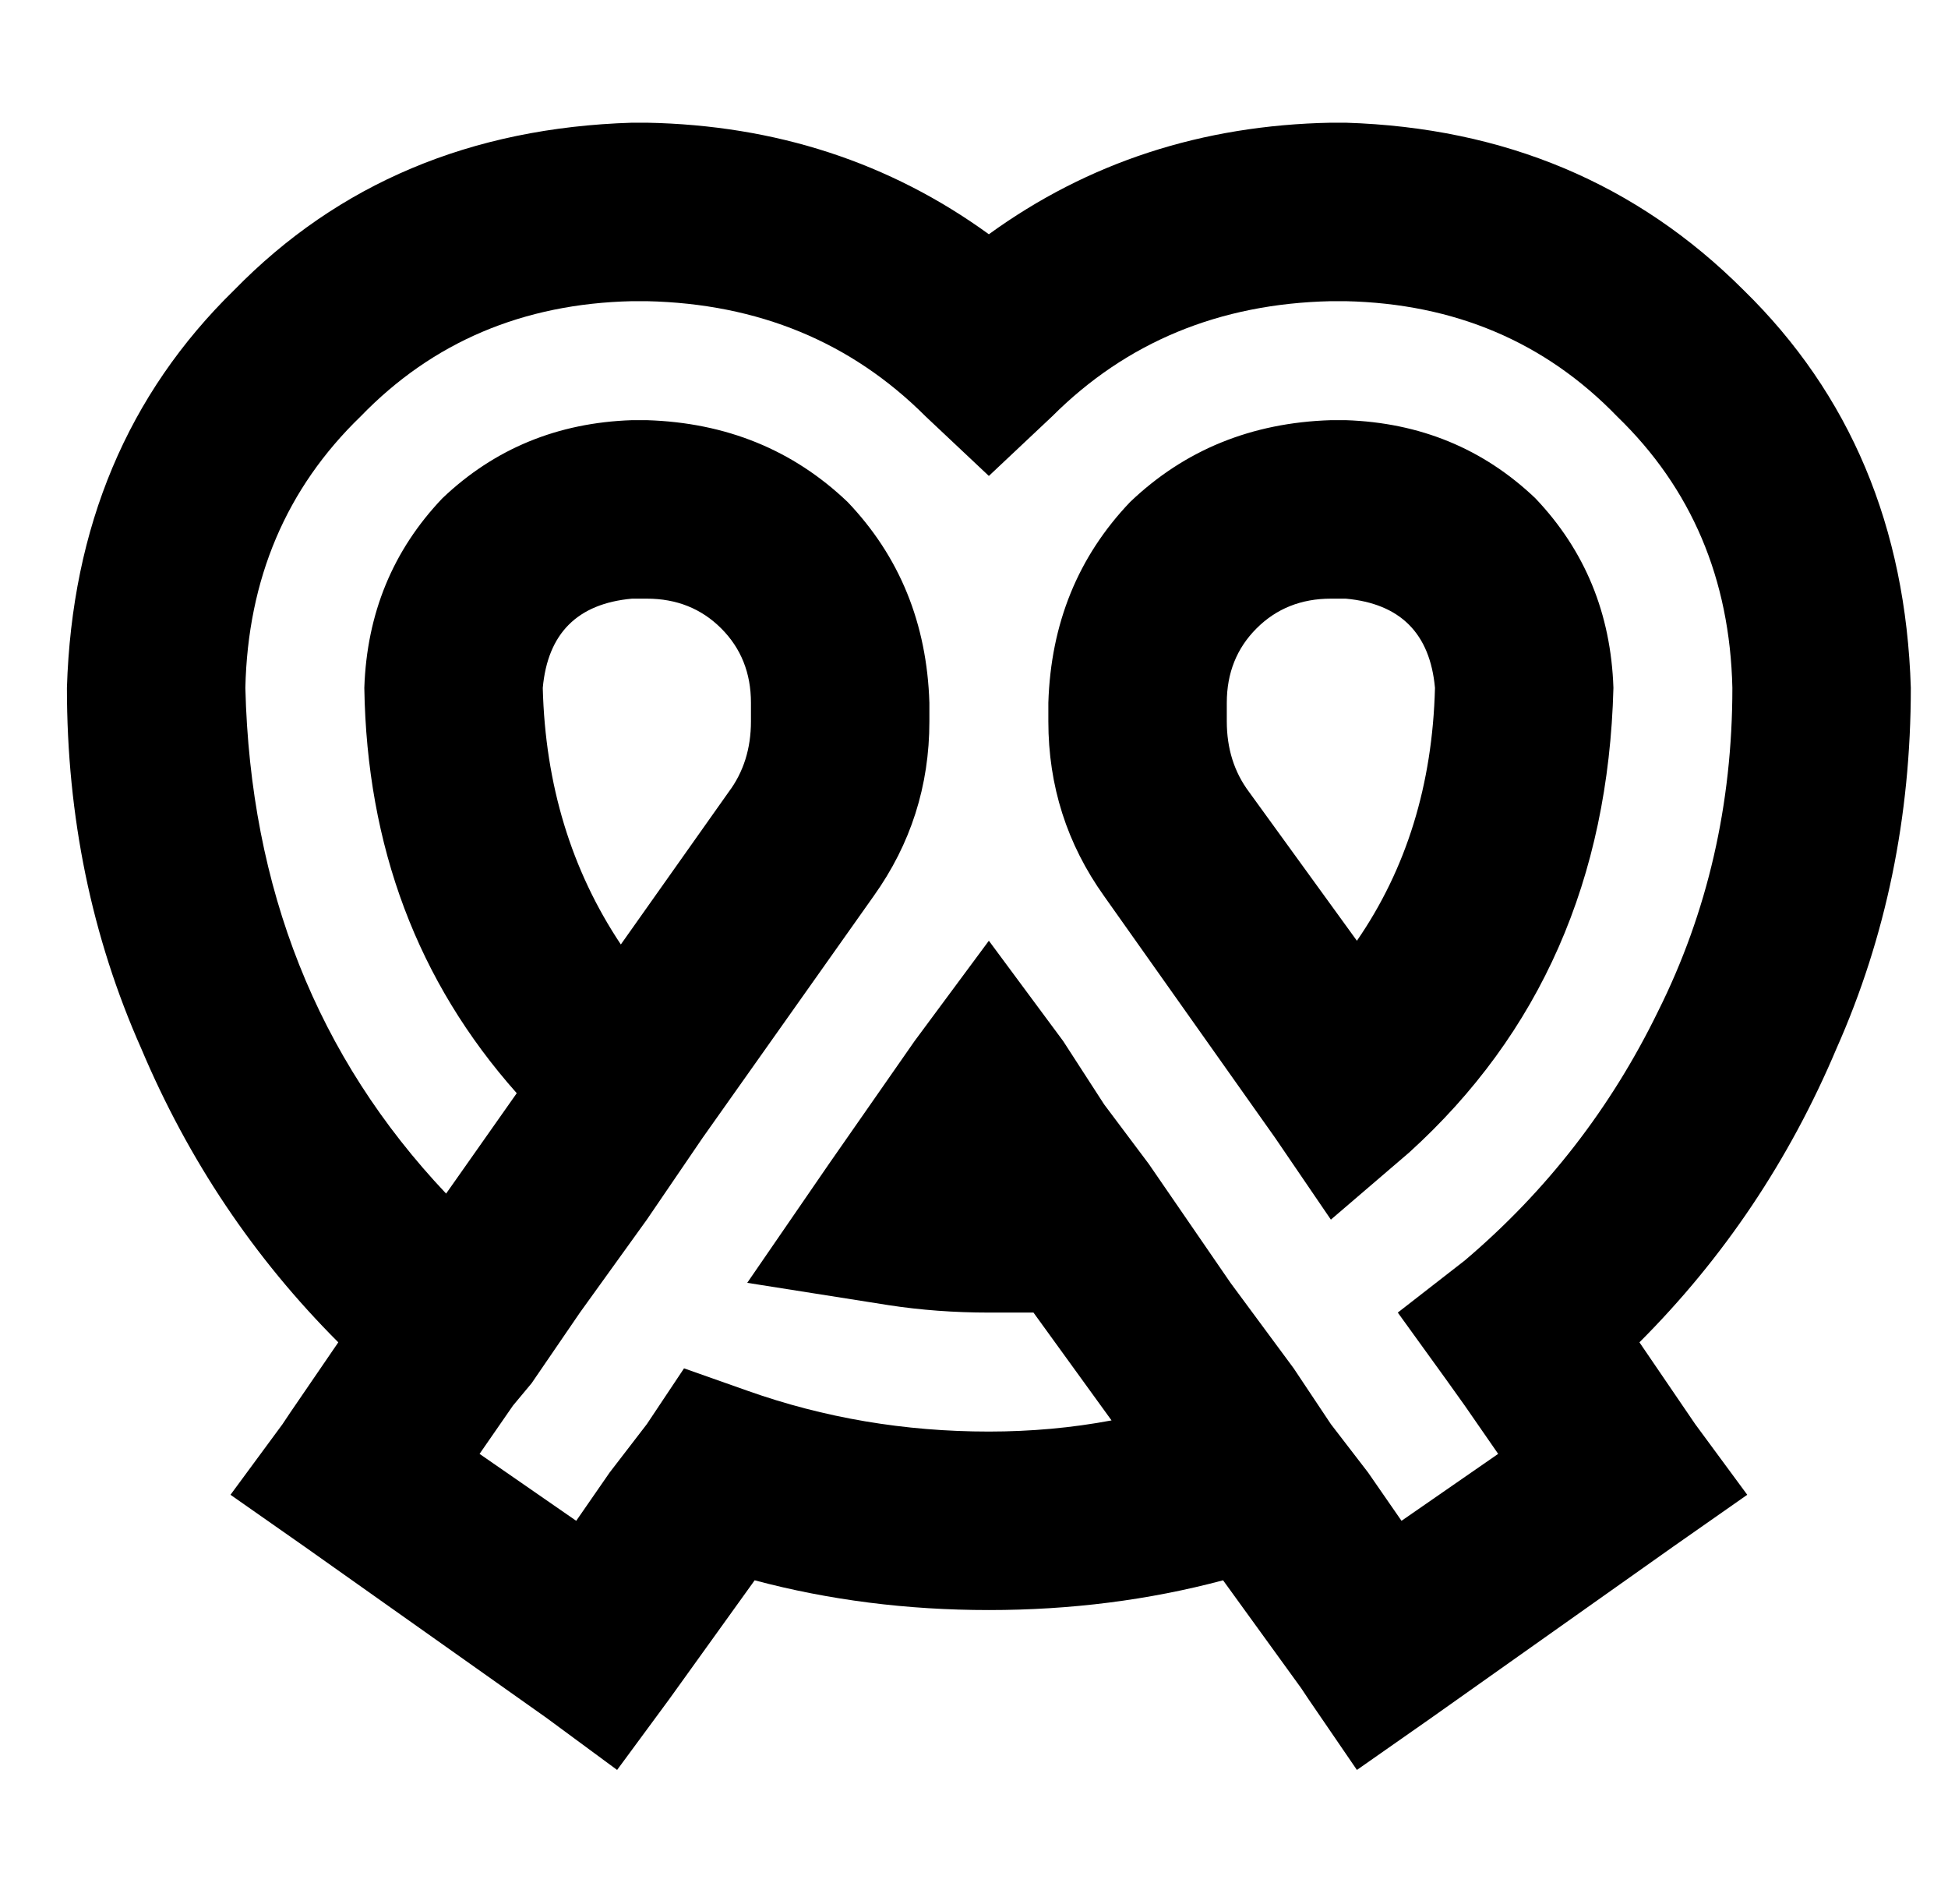 <?xml version="1.0" standalone="no"?>
<!DOCTYPE svg PUBLIC "-//W3C//DTD SVG 1.1//EN" "http://www.w3.org/Graphics/SVG/1.1/DTD/svg11.dtd" >
<svg xmlns="http://www.w3.org/2000/svg" xmlns:xlink="http://www.w3.org/1999/xlink" version="1.1" viewBox="-10 -40 524 512">
   <path fill="currentColor"
d="M56 145q2 81 54 136l19 -27v0q-40 -45 -41 -109q1 -30 21 -51q21 -20 51 -21h4v0q32 1 54 22q21 22 22 54v5v0q0 26 -15 47l-46 65v0l-15 22v0v0v0l-18 25v0v0v0l-13 19v0l-5 6v0l-9 13v0l26 18v0l9 -13v0l10 -13v0l10 -15v0l17 6v0q31 11 65 11q17 0 33 -3l-21 -29v0
h-12q-14 0 -27 -2l-38 -6v0l22 -32v0l23 -33v0l20 -27v0l20 27v0l11 17v0l12 16v0l22 32v0l17 23v0v0v0l10 15v0l10 13v0l9 13v0l26 -18v0l-9 -13v0l-5 -7v0l-13 -18v0l18 -14v0q33 -28 52 -67q20 -40 20 -87q-1 -44 -31 -73q-29 -30 -73 -31h-4v0q-45 1 -75 31l-17 16v0
l-17 -16v0q-30 -30 -75 -31h-4v0q-44 1 -73 31q-30 29 -31 73v0zM81 321q-34 -34 -53 -79v0v0q-20 -45 -20 -97q2 -65 45 -107q42 -43 107 -45h4v0q52 1 92 30q40 -29 92 -30h4v0q64 2 107 45q43 42 45 107q0 52 -20 97q-19 45 -53 79l15 22v0l14 19v0l-20 14v0l-65 46v0
l-20 14v0l-13 -19v0l-2 -3v0v0v0l-21 -29v0q-30 8 -63 8t-63 -8l-23 32v0l-14 19v0l-19 -14v0l-65 -46v0l-20 -14v0l14 -19v0l2 -3v0v0v0l13 -19v0zM136 145q1 39 21 69l29 -41v0q6 -8 6 -19v-5v0q0 -12 -8 -20t-20 -8h-4v0q-22 2 -24 24v0zM320 149v5v-5v5q0 11 6 19l29 40
v0q20 -29 21 -68q-2 -22 -24 -24h-4v0q-12 0 -20 8t-8 20v0zM348 73h4h-4h4q30 1 51 21q20 21 21 51q-2 77 -55 125l-21 18v0l-15 -22v0l-46 -65v0q-15 -21 -15 -47v-5v0q1 -32 22 -54q22 -21 54 -22v0z" />
</svg>
